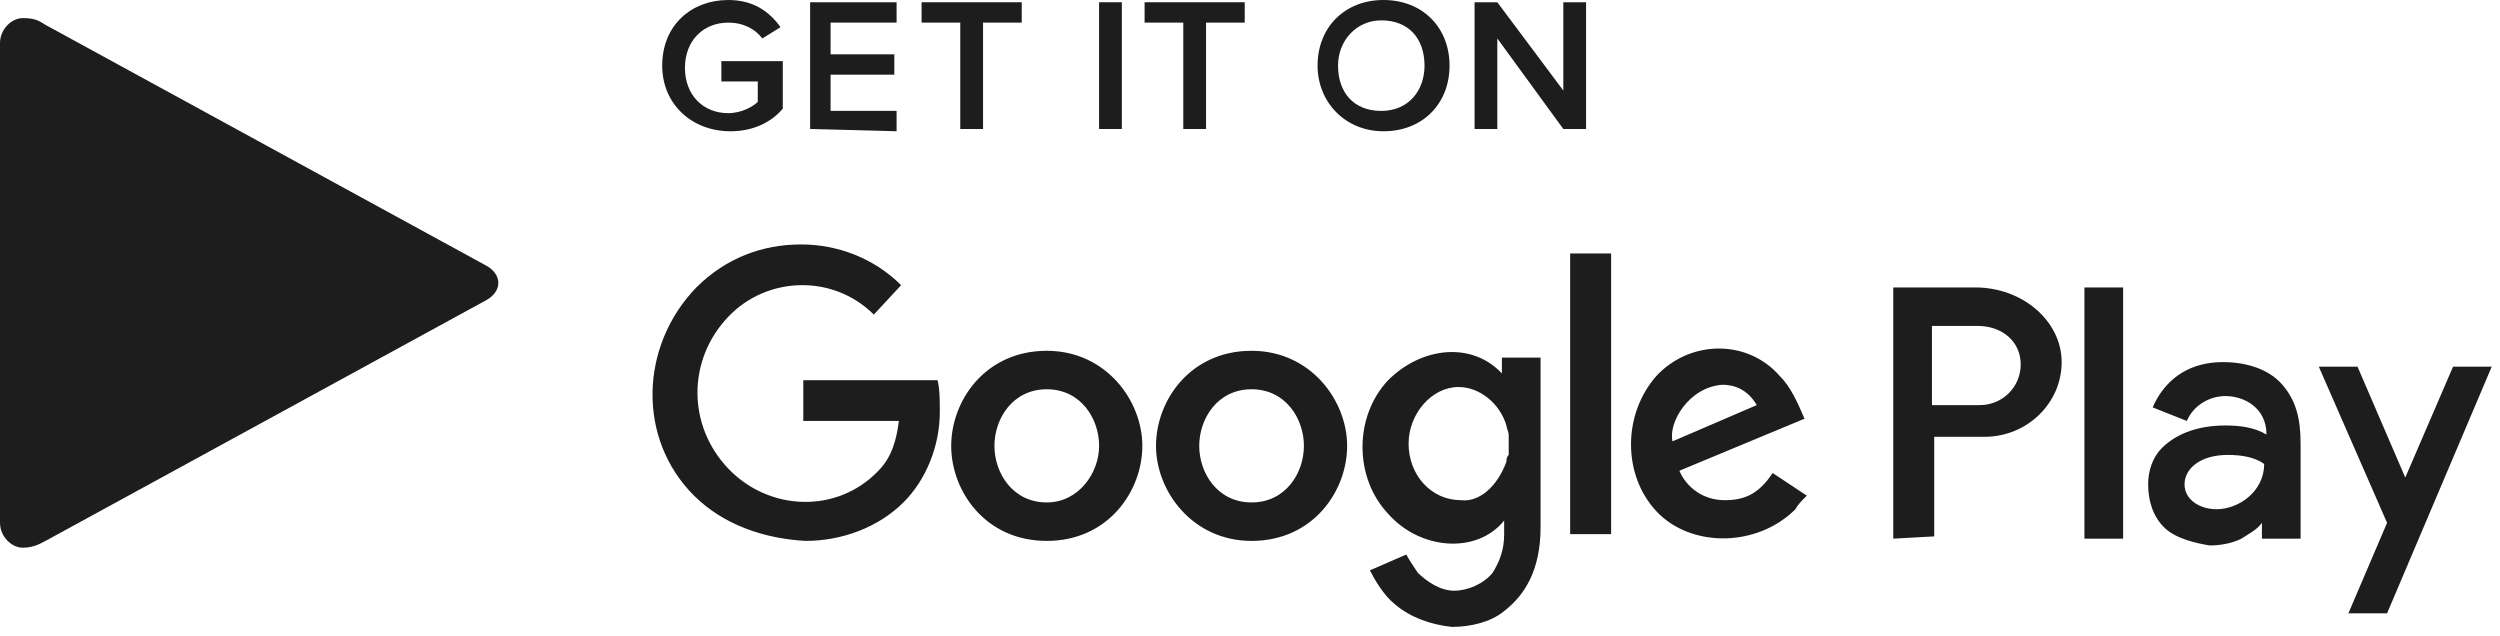 <svg width="110" height="28" viewBox="0 0 110 28" fill="none" xmlns="http://www.w3.org/2000/svg">
<path fill-rule="evenodd" clip-rule="evenodd" d="M0 12.348V1.892C0 1.295 0.501 0.797 1.001 0.797C1.502 0.797 1.702 0.896 2.003 1.095L21.327 11.651C21.727 11.85 21.927 12.149 21.927 12.448C21.927 12.747 21.727 13.045 21.327 13.245L2.003 23.8C1.802 23.9 1.502 24.099 1.001 24.099C0.501 24.099 0 23.601 0 23.004V12.348Z" fill="#1D1D1D"/>
<path fill-rule="evenodd" clip-rule="evenodd" d="M61.377 26.589C60.876 26.19 60.476 25.493 60.276 25.095L61.878 24.398C61.978 24.597 62.178 24.896 62.378 25.195C62.779 25.593 63.379 25.991 63.98 25.991C64.581 25.991 65.282 25.692 65.682 25.195C65.983 24.697 66.183 24.199 66.183 23.502V22.904C64.981 24.398 62.478 24.199 61.077 22.605C59.575 21.012 59.575 18.323 61.077 16.73C62.578 15.236 64.781 15.037 66.083 16.431V15.734H67.785V23.203C67.785 25.095 67.084 26.19 66.183 26.887C65.582 27.385 64.681 27.584 63.88 27.584C62.979 27.485 62.078 27.186 61.377 26.589ZM103.329 26.987L105.031 23.004L102.027 16.132H103.73L105.832 21.012L107.935 16.132H109.637L105.031 26.987H103.329ZM95.219 23.203C94.718 22.705 94.518 22.008 94.518 21.311C94.518 20.713 94.718 20.116 95.119 19.717C95.82 19.02 96.821 18.721 97.922 18.721C98.623 18.721 99.224 18.821 99.725 19.12C99.725 17.925 98.723 17.427 97.922 17.427C97.222 17.427 96.521 17.825 96.22 18.522L94.718 17.925C95.019 17.228 95.82 15.933 97.822 15.933C98.823 15.933 99.825 16.232 100.425 16.929C101.026 17.626 101.226 18.423 101.226 19.518V23.701H99.524V23.004C99.324 23.302 98.924 23.502 98.623 23.701C98.223 23.9 97.722 24 97.222 24C96.621 23.9 95.72 23.701 95.219 23.203ZM41.853 19.618C41.853 17.626 43.355 15.435 46.058 15.435C48.661 15.435 50.263 17.626 50.263 19.618C50.263 21.61 48.761 23.8 46.058 23.8C43.355 23.8 41.853 21.61 41.853 19.618ZM50.864 19.618C50.864 17.626 52.366 15.435 55.069 15.435C57.672 15.435 59.274 17.626 59.274 19.618C59.274 21.61 57.773 23.8 55.069 23.8C52.466 23.8 50.864 21.61 50.864 19.618ZM30.539 21.809C28.035 19.319 28.136 15.236 30.639 12.647C31.94 11.352 33.542 10.755 35.244 10.755C36.846 10.755 38.448 11.352 39.65 12.547L38.448 13.842C36.646 12.05 33.743 12.149 32.041 13.941C30.238 15.834 30.238 18.721 32.041 20.614C33.843 22.506 36.846 22.605 38.649 20.713C39.249 20.116 39.45 19.319 39.55 18.522H35.345V16.73H41.252C41.352 17.128 41.352 17.626 41.352 18.124C41.352 19.618 40.751 21.111 39.75 22.107C38.649 23.203 37.047 23.8 35.445 23.8C33.642 23.701 31.84 23.103 30.539 21.809ZM72.891 22.506C71.389 20.912 71.389 18.224 72.891 16.531C74.393 14.937 76.896 14.937 78.298 16.531C78.799 17.029 79.099 17.726 79.399 18.423L73.892 20.713C74.193 21.41 74.894 22.008 75.895 22.008C76.796 22.008 77.397 21.709 77.998 20.813L79.499 21.809C79.299 22.008 79.099 22.207 78.999 22.406C77.297 24.099 74.393 24.099 72.891 22.506ZM83.304 23.701V12.647H86.909C89.011 12.647 90.713 14.141 90.713 15.933C90.713 17.726 89.212 19.22 87.309 19.22H85.106V23.601L83.304 23.701ZM91.715 23.701V12.647H93.417V23.701H91.715ZM69.087 23.502V11.153H70.889V23.502H69.087ZM99.624 20.415C99.224 20.116 98.623 20.016 98.022 20.016C96.821 20.016 96.12 20.614 96.12 21.311C96.12 22.008 96.821 22.406 97.522 22.406C98.523 22.406 99.624 21.61 99.624 20.415ZM48.361 19.618C48.361 18.423 47.56 17.128 46.058 17.128C44.556 17.128 43.755 18.423 43.755 19.618C43.755 20.813 44.556 22.107 46.058 22.107C47.46 22.107 48.361 20.813 48.361 19.618ZM57.372 19.618C57.372 18.423 56.571 17.128 55.069 17.128C53.567 17.128 52.766 18.423 52.766 19.618C52.766 20.813 53.567 22.107 55.069 22.107C56.571 22.107 57.372 20.813 57.372 19.618ZM66.283 20.315C66.283 20.215 66.283 20.116 66.383 20.016C66.383 19.916 66.383 19.717 66.383 19.618C66.383 19.518 66.383 19.319 66.383 19.22V19.12C66.383 19.02 66.283 18.821 66.283 18.721C65.983 17.726 65.082 17.029 64.18 17.029C62.979 17.029 61.978 18.224 61.978 19.518C61.978 20.912 62.979 22.008 64.281 22.008C65.082 22.107 65.882 21.41 66.283 20.315ZM73.592 19.419L77.297 17.825C76.896 17.128 76.296 16.929 75.795 16.929C74.293 17.029 73.392 18.622 73.592 19.419ZM88.911 16.033C88.911 15.037 88.11 14.34 87.009 14.34H85.006V17.825H87.109C88.11 17.825 88.911 17.029 88.911 16.033Z" fill="#1D1D1D"/>
<path fill-rule="evenodd" clip-rule="evenodd" d="M104.631 24.995H104.531V24.896H104.631H104.531V24.995H104.631Z" fill="#1D1D1D"/>
<path fill-rule="evenodd" clip-rule="evenodd" d="M104.831 24.995C104.831 24.896 104.831 24.896 104.831 24.995C104.731 24.896 104.731 24.896 104.831 24.995C104.731 24.995 104.731 24.995 104.831 24.995ZM104.831 24.896C104.831 24.995 104.831 24.995 104.831 24.896C104.831 24.995 104.731 24.995 104.831 24.896C104.731 24.896 104.831 24.896 104.831 24.896Z" fill="#1D1D1D"/>
<path fill-rule="evenodd" clip-rule="evenodd" d="M104.93 24.896H104.83H104.93V24.995V24.896Z" fill="#1D1D1D"/>
<path d="M29.137 2.888C29.137 1.095 30.438 0 32.04 0C33.142 0 33.843 0.498 34.343 1.195L33.542 1.693C33.242 1.295 32.741 0.996 32.04 0.996C30.939 0.996 30.138 1.792 30.138 2.987C30.138 4.183 30.939 4.979 32.04 4.979C32.641 4.979 33.142 4.68 33.342 4.481V3.585H31.74V2.689H34.443V4.78C33.943 5.378 33.142 5.776 32.14 5.776C30.438 5.776 29.137 4.581 29.137 2.888Z" fill="#1D1D1D"/>
<path d="M35.645 5.676V0.099H39.45V0.995H36.546V2.39H39.35V3.286H36.546V4.879H39.45V5.775L35.645 5.676Z" fill="#1D1D1D"/>
<path d="M42.252 5.676V0.995H40.55V0.099H44.956V0.995H43.254V5.676H42.252Z" fill="#1D1D1D"/>
<path d="M48.36 5.676V0.099H49.361V5.676H48.36Z" fill="#1D1D1D"/>
<path d="M52.065 5.676V0.995H50.362V0.099H54.768V0.995H53.066V5.676H52.065Z" fill="#1D1D1D"/>
<path d="M57.973 2.888C57.973 1.195 59.174 0 60.876 0C62.578 0 63.78 1.195 63.78 2.888C63.78 4.581 62.578 5.776 60.876 5.776C59.174 5.776 57.973 4.481 57.973 2.888ZM62.679 2.888C62.679 1.693 61.978 0.896 60.776 0.896C59.675 0.896 58.874 1.792 58.874 2.888C58.874 4.083 59.575 4.88 60.776 4.88C61.978 4.88 62.679 3.983 62.679 2.888Z" fill="#1D1D1D"/>
<path d="M68.786 5.676L65.882 1.692V5.676H64.881V0.099H65.882L68.786 3.983V0.099H69.787V5.676H68.786Z" fill="#1D1D1D"/>
</svg>
